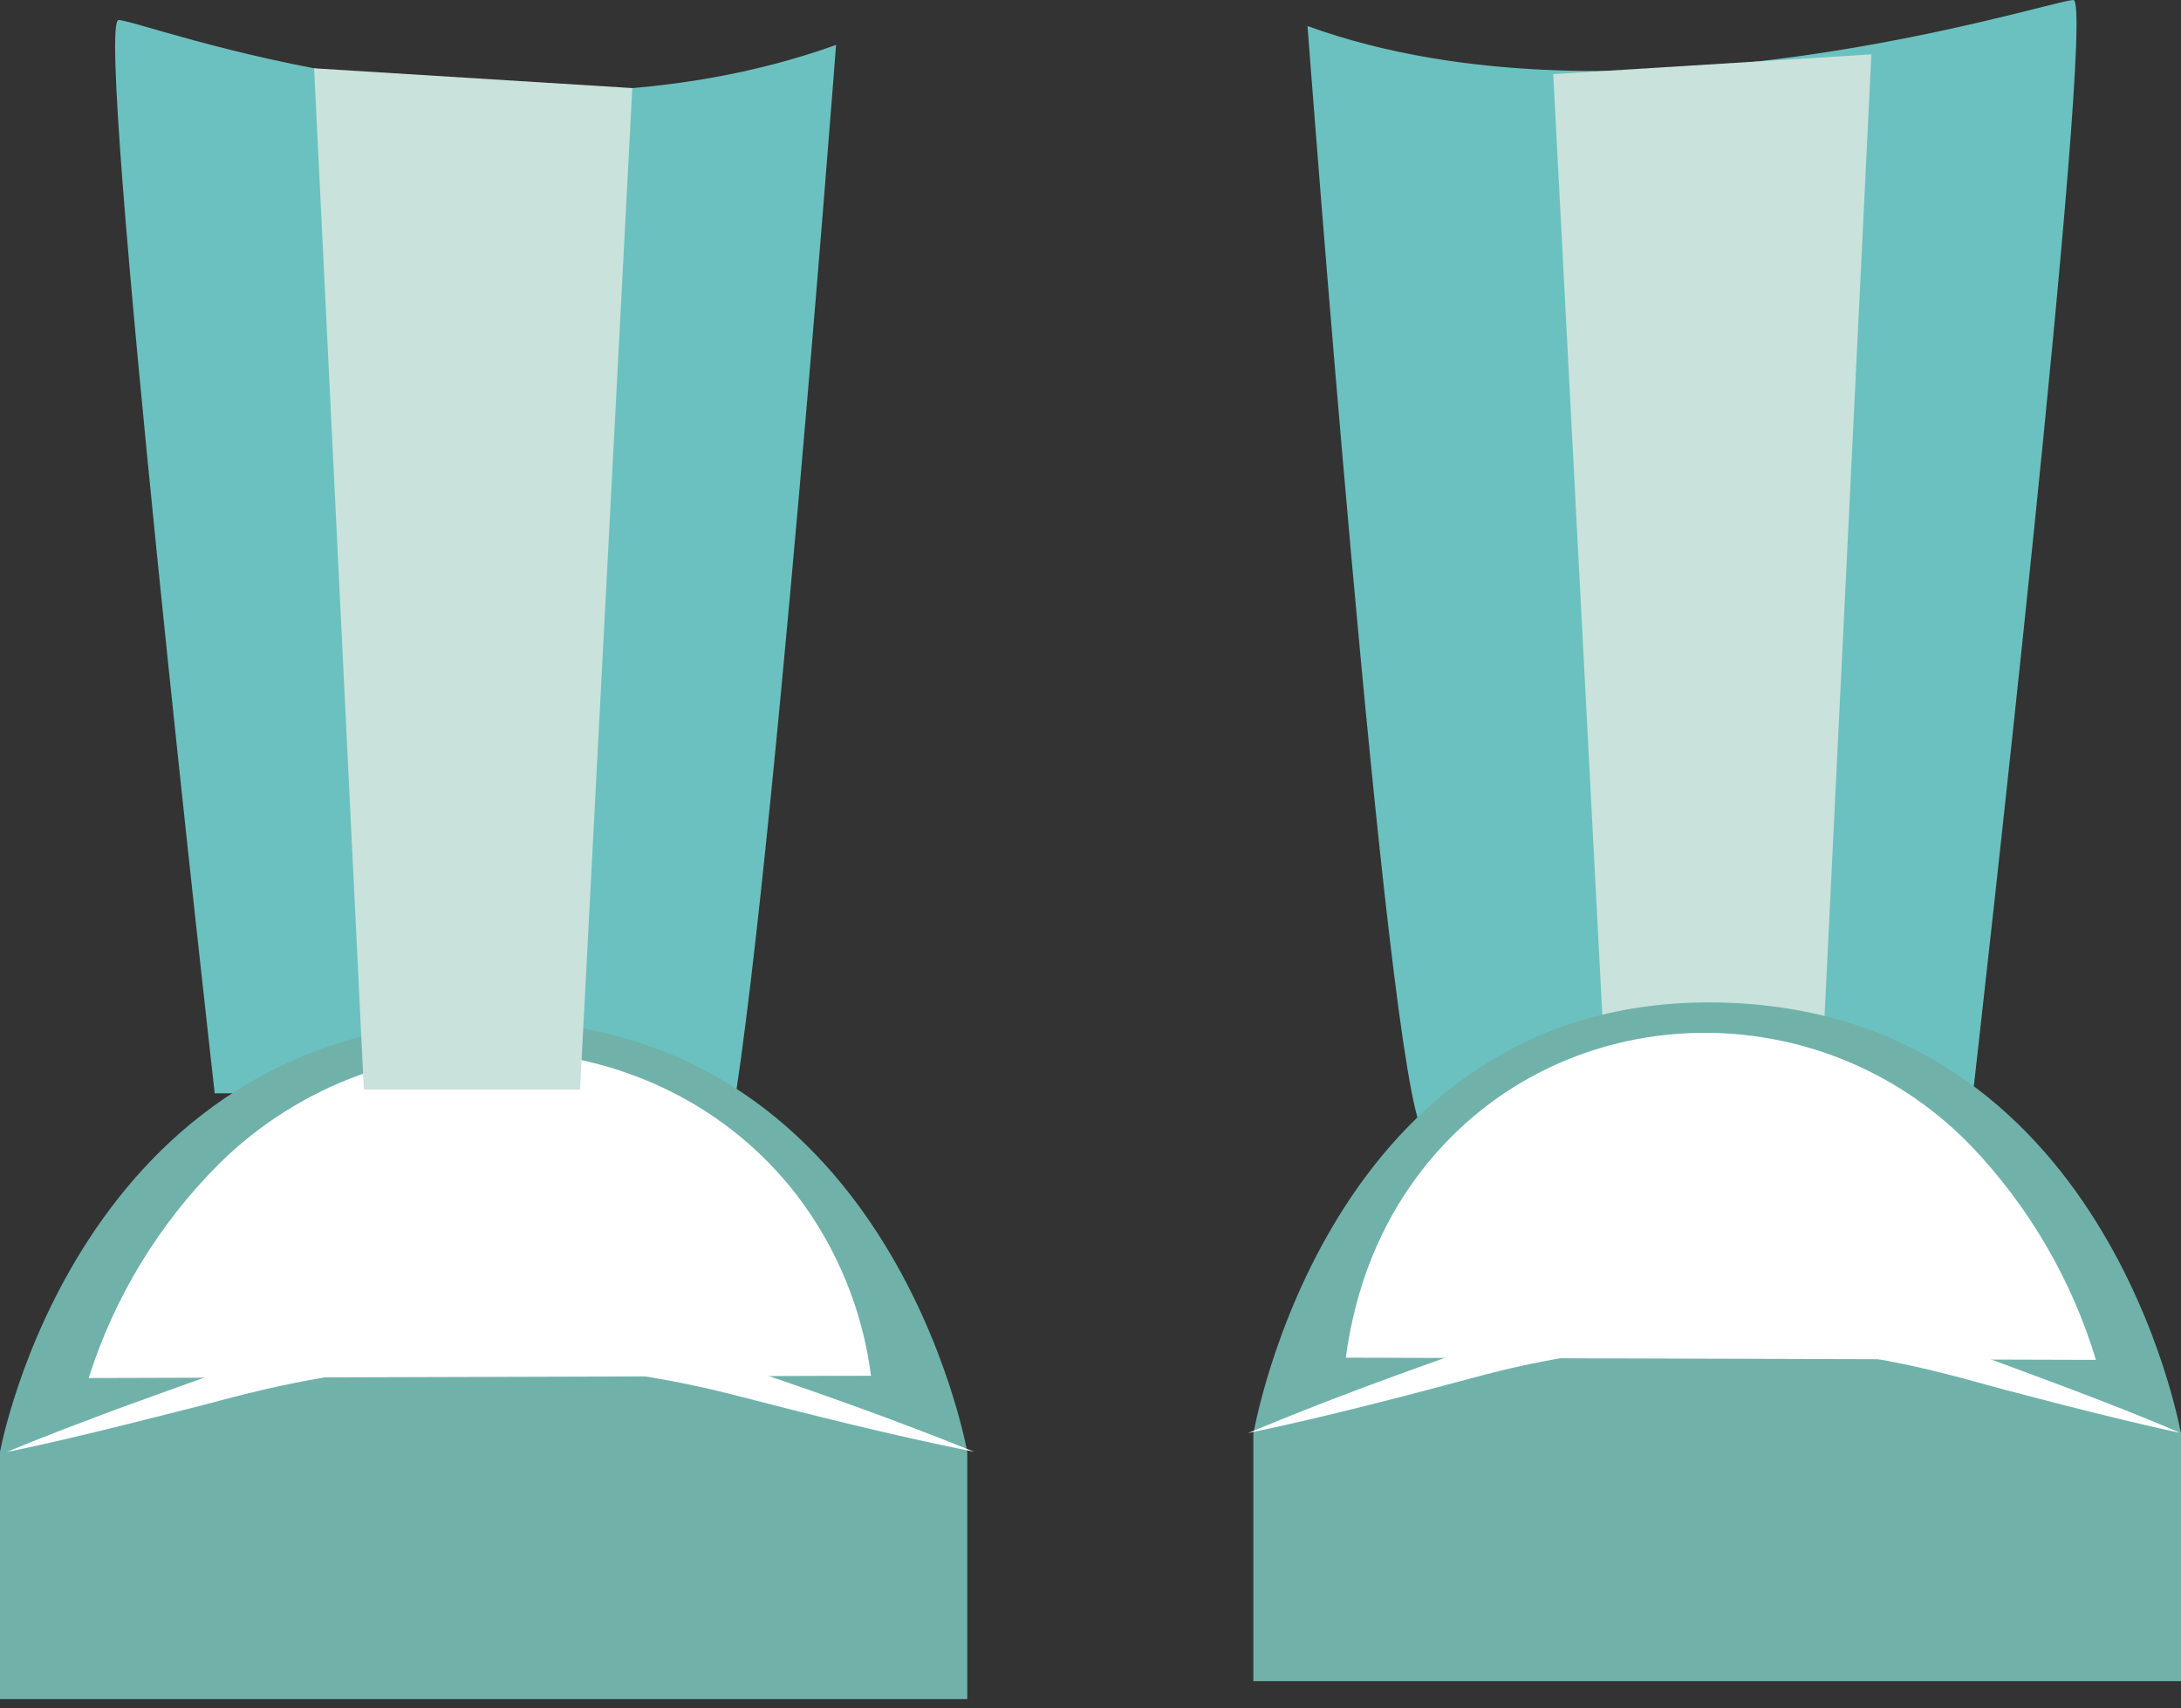 <svg width="120" height="94" viewBox="0 0 120 94" fill="none" xmlns="http://www.w3.org/2000/svg">
    <rect x="0" y="0" width="120" height="94" fill="#333333" stroke="none"/>
    <path d="M108.59 59.861C108.59 59.861 115.415 -0.022 114.079 6.20919e-06C112.743 0.022 89.305 7.73 71.941 1.434C71.941 1.434 76.284 59.332 78.28 62.233C78.28 62.233 83.518 56.495 92.996 56.994C102.474 57.492 108.59 59.861 108.59 59.861Z" fill="#6BC1BF"/>
    <path d="M102.965 2.992L100.229 59.184H88.334L85.459 4.078L102.965 2.992Z" fill="#C9E2DB"/>
    <path d="M120 78.897V92.506H68.96V78.909C68.96 78.909 73.018 54.817 94.48 55.162C115.941 55.507 120 78.897 120 78.897Z" fill="#70B2AA"/>
    <path d="M115.321 74.828C113.981 70.404 111.617 66.359 108.42 63.02C99.827 54.177 85.264 54.856 77.943 64.779C76.061 67.329 74.603 70.578 74.046 74.706L115.321 74.828Z" fill="white"/>
    <path d="M11.813 60.159C11.813 60.159 5.133 1.08 6.525 1.102C7.917 1.125 27.903 8.96 46.001 2.472C46.001 2.472 41.47 62.104 39.39 65.102C39.39 65.102 33.929 59.193 24.045 59.708C14.16 60.223 11.813 60.159 11.813 60.159Z" fill="#6BC1BF"/>
    <path d="M0 79.897V93.495H53.219V79.897C53.219 79.897 48.988 55.803 26.608 56.151C4.228 56.498 0 79.897 0 79.897Z" fill="#70B2AA"/>
    <path d="M4.88 75.827C6.293 71.37 8.762 67.319 12.075 64.019C21.033 55.173 36.22 55.852 43.853 65.778C46.057 68.672 47.461 72.094 47.922 75.702L4.88 75.827Z" fill="white"/>
    <path d="M0.376 79.897C2.489 79.012 4.632 78.213 6.778 77.411L10.002 76.248L11.616 75.674C12.15 75.485 12.699 75.301 13.253 75.118C17.694 73.701 22.328 72.985 26.99 72.994C31.651 72.999 36.283 73.737 40.715 75.182C45.058 76.637 49.345 78.166 53.601 79.886C49.111 78.99 44.671 77.865 40.267 76.729C31.551 74.506 22.42 74.484 13.693 76.662C12.61 76.921 11.496 77.239 10.394 77.514L7.073 78.349C4.844 78.903 2.622 79.443 0.376 79.897Z" fill="white"/>
    <path d="M119.958 78.845C117.79 78.388 115.652 77.845 113.509 77.308L110.31 76.473C109.247 76.195 108.175 75.877 107.132 75.619C102.95 74.535 98.647 73.99 94.327 73.996C90.004 74.007 85.7 74.576 81.523 75.688C77.278 76.827 73.002 77.951 68.671 78.856C72.757 77.144 76.888 75.624 81.066 74.171C85.336 72.726 89.814 71.987 94.322 71.983C98.829 71.973 103.309 72.69 107.588 74.107C108.12 74.28 108.651 74.463 109.164 74.664L110.717 75.234L113.818 76.392C115.866 77.169 117.921 77.965 119.958 78.845Z" fill="white"/>
    <path d="M17.283 3.758L20.019 59.953H31.914L34.789 4.846L17.283 3.758Z" fill="#C9E2DB"/>
</svg>